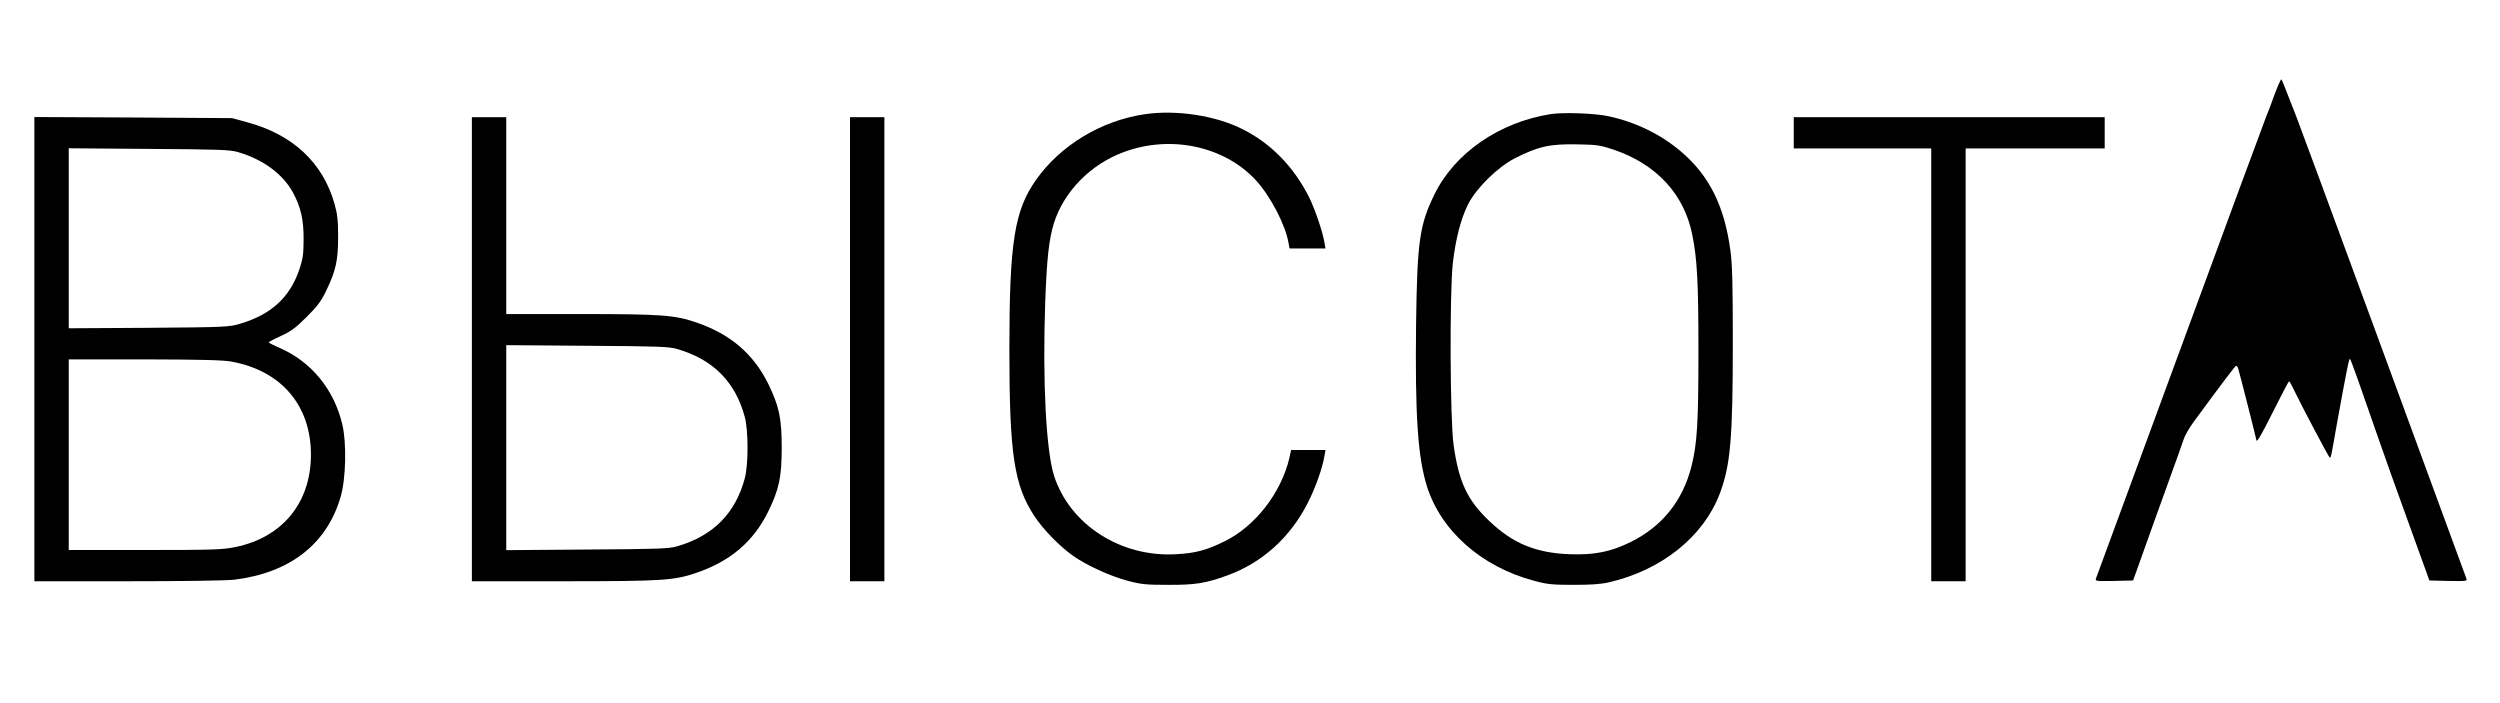<?xml version="1.0" standalone="no"?>
<!DOCTYPE svg PUBLIC "-//W3C//DTD SVG 20010904//EN"
 "http://www.w3.org/TR/2001/REC-SVG-20010904/DTD/svg10.dtd">
<svg version="1.0" xmlns="http://www.w3.org/2000/svg"
 width="1600pt" height="450pt" viewBox="0 0 1600 450"
 preserveAspectRatio="xMidYMid meet">
<g transform="translate(0,450) scale(0.1,-0.1)"
fill="#000000" stroke="none">
<path d="M14556 3892 c-21 -59 -44 -120 -52 -137 -7 -16 -254 -685 -548 -1485
-294 -800 -538 -1463 -542 -1473 -6 -16 2 -17 116 -15 l122 3 134 375 c74 206
144 400 155 430 11 30 26 74 34 97 7 24 37 76 66 115 187 255 262 353 269 356
5 2 11 -5 14 -15 11 -36 116 -450 116 -456 0 -28 28 19 110 183 52 104 97 190
100 190 3 0 14 -19 25 -43 51 -107 231 -447 236 -447 4 0 9 15 12 33 4 17 17
93 30 167 65 358 81 440 87 433 7 -8 70 -185 185 -518 34 -99 121 -342 193
-540 l130 -360 122 -3 c114 -2 122 -1 115 15 -3 10 -247 673 -541 1473 -294
800 -541 1469 -548 1485 -7 17 -30 75 -51 130 -21 55 -40 103 -44 107 -3 4
-23 -41 -45 -100z"/>
<path d="M7326 3769 c-278 -41 -540 -199 -696 -421 -138 -196 -170 -401 -170
-1083 0 -672 30 -870 160 -1068 55 -84 159 -191 246 -253 87 -62 236 -130 351
-161 86 -23 118 -26 258 -26 175 -1 242 10 382 61 221 81 400 242 512 462 49
95 95 225 107 300 l7 40 -110 0 -110 0 -11 -51 c-52 -222 -218 -437 -414 -533
-115 -57 -185 -76 -310 -83 -355 -21 -681 189 -782 502 -51 161 -74 603 -57
1100 10 287 24 415 57 520 65 201 234 373 444 451 301 113 646 39 848 -180 93
-101 190 -287 209 -403 l6 -33 115 0 115 0 -7 40 c-10 65 -63 219 -99 290 -98
194 -243 342 -424 433 -171 87 -424 126 -627 96z"/>
<path d="M9926 3770 c-331 -52 -616 -249 -746 -515 -95 -195 -110 -300 -117
-825 -7 -579 10 -849 68 -1038 89 -288 349 -519 687 -609 84 -23 118 -26 252
-26 108 0 176 4 226 16 338 77 607 293 711 569 68 180 83 353 83 965 0 362 -3
499 -15 586 -38 289 -136 485 -320 640 -129 109 -289 186 -460 223 -86 19
-289 26 -369 14z m402 -228 c273 -93 450 -284 502 -542 32 -157 40 -303 40
-751 0 -454 -8 -590 -45 -735 -56 -220 -188 -384 -389 -483 -127 -63 -234 -84
-391 -78 -215 8 -364 69 -514 213 -140 133 -195 249 -228 487 -23 160 -26 973
-5 1162 18 156 51 283 97 376 52 104 189 239 300 296 150 76 224 93 405 89
122 -2 144 -6 228 -34z"/>
<path d="M220 2266 l0 -1486 598 0 c351 0 632 4 682 10 356 44 592 228 680
530 34 115 39 345 11 463 -53 224 -197 400 -398 489 -40 17 -73 34 -73 37 1 3
35 22 78 41 62 28 94 51 163 120 70 70 94 101 127 170 62 129 76 194 76 345 0
104 -5 146 -23 210 -74 263 -266 443 -557 522 l-99 27 -632 4 -633 3 0 -1485z
m1305 1260 c161 -47 288 -142 352 -262 49 -92 67 -172 66 -299 0 -92 -5 -123
-27 -189 -61 -179 -178 -287 -376 -347 -73 -22 -89 -23 -587 -27 l-513 -3 0
576 0 576 513 -4 c451 -3 519 -5 572 -21z m-45 -1340 c320 -58 510 -280 510
-596 0 -307 -182 -529 -483 -591 -83 -17 -140 -19 -579 -19 l-488 0 0 610 0
610 483 0 c361 -1 501 -4 557 -14z"/>
<path d="M3020 2265 l0 -1485 588 0 c634 0 706 5 849 54 217 74 364 199 459
391 70 143 87 221 87 410 0 189 -17 267 -87 410 -95 191 -242 317 -459 391
-139 48 -223 54 -739 54 l-478 0 0 630 0 630 -110 0 -110 0 0 -1485z m1315 1
c230 -67 372 -211 432 -436 23 -90 23 -300 0 -390 -60 -225 -202 -369 -432
-436 -53 -16 -121 -18 -577 -21 l-518 -4 0 656 0 656 518 -4 c456 -3 524 -5
577 -21z"/>
<path d="M5440 2265 l0 -1485 110 0 110 0 0 1485 0 1485 -110 0 -110 0 0
-1485z"/>
<path d="M11480 3650 l0 -100 440 0 440 0 0 -1385 0 -1385 110 0 110 0 0 1385
0 1385 445 0 445 0 0 100 0 100 -995 0 -995 0 0 -100z"/>
</g>
</svg>
